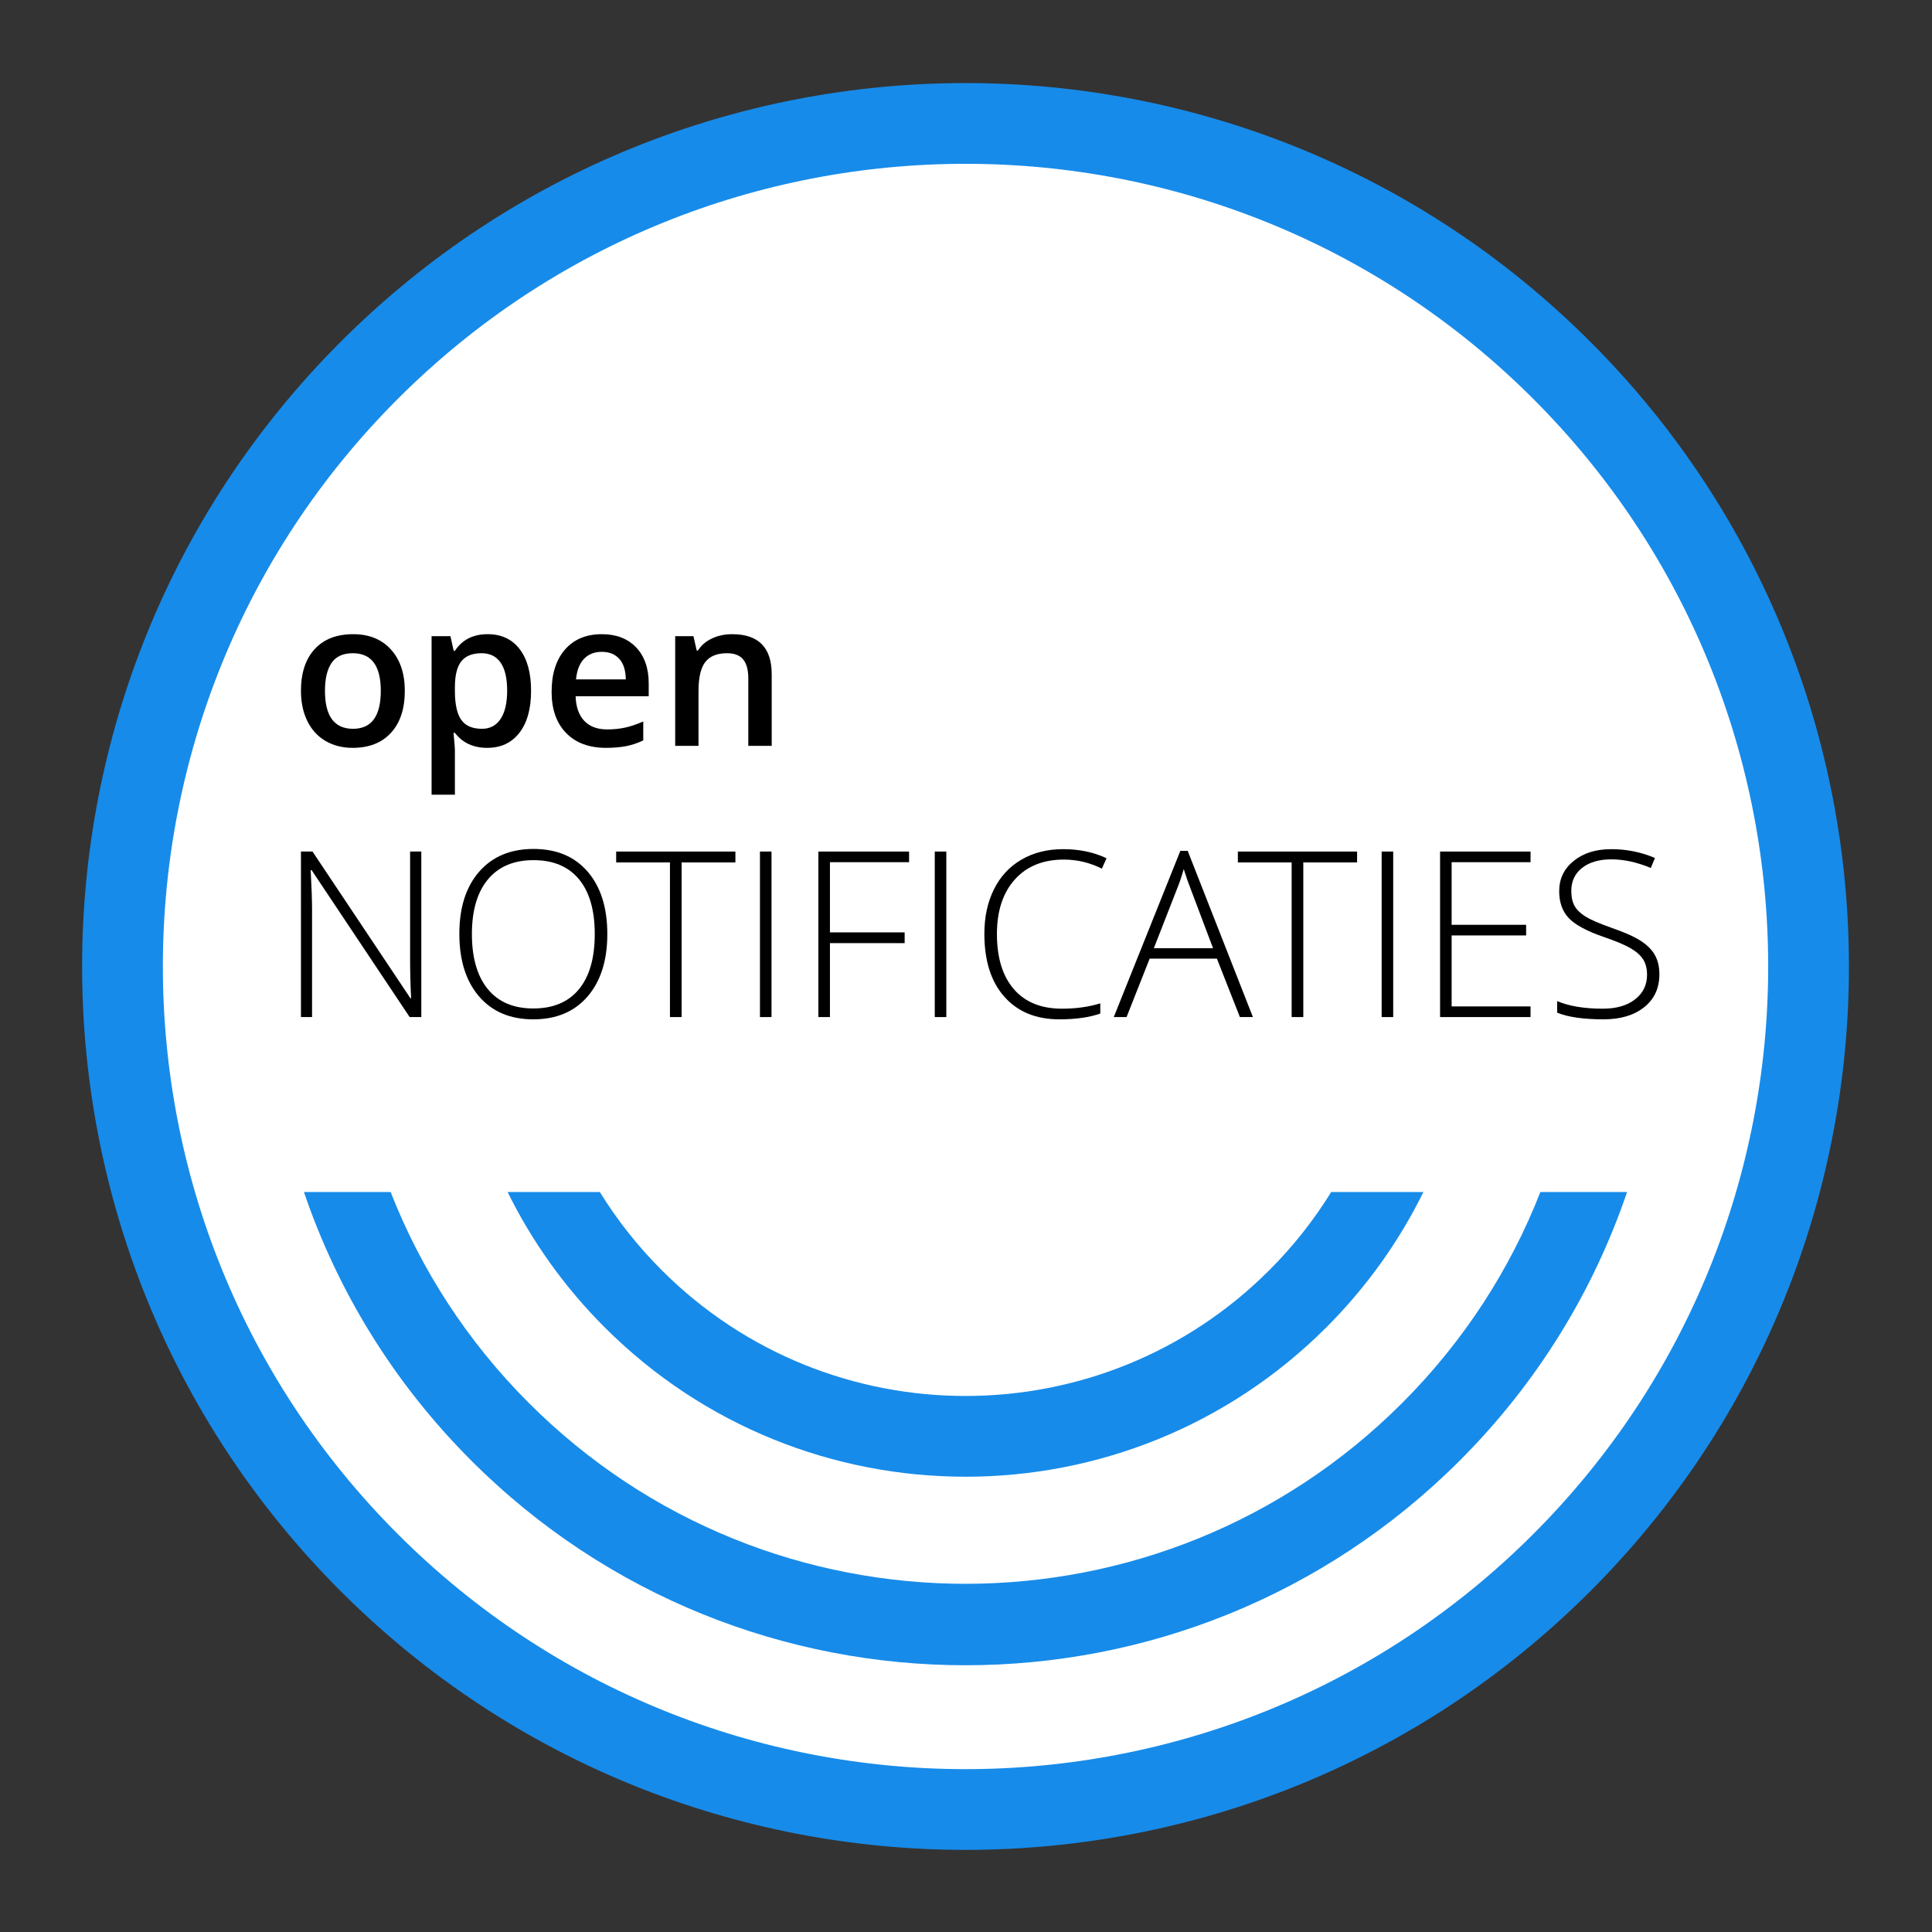 <?xml version="1.0" standalone="no"?>
<!DOCTYPE svg PUBLIC "-//W3C//DTD SVG 1.1//EN" "http://www.w3.org/Graphics/SVG/1.1/DTD/svg11.dtd">
<!--Generator: Xara Designer (www.xara.com), SVG filter version: 6.1.0.16-->
<svg stroke-width="0.501" stroke-linejoin="bevel" fill-rule="evenodd" xmlns:xlink="http://www.w3.org/1999/xlink" xmlns="http://www.w3.org/2000/svg" version="1.1" overflow="visible" width="150pt" height="150pt" viewBox="0 0 150 150">
 <rect x="0" y="0" width="150" height="150" fill="#333333" stroke="none"/>
 <defs>
	</defs>
 <g id="Document" fill="none" stroke="black" font-family="Times New Roman" font-size="16" transform="scale(1 -1)">
  <g id="Spread" transform="translate(0 -150)">
   <g id="Layer 1">
    <path d="M 28.673,121.253 C 54.224,146.804 95.702,146.804 121.253,121.253 C 146.804,95.702 146.804,54.224 121.253,28.673 C 95.702,3.122 54.224,3.122 28.673,28.673 C 3.122,54.224 3.122,95.702 28.673,121.253 Z" fill="#ffffff" stroke-width="6.269" stroke="#178be9" stroke-linejoin="round" stroke-linecap="round" marker-start="none" marker-end="none" stroke-miterlimit="79.84"/>
    <path d="M 36.595,36.595 C 30.52,42.669 26.186,49.829 23.597,57.454 L 30.328,57.454 C 32.665,51.481 36.244,45.886 41.066,41.066 C 59.775,22.356 90.15,22.356 108.859,41.066 C 113.679,45.886 117.259,51.481 119.595,57.454 L 126.326,57.454 C 123.737,49.829 119.404,42.669 113.33,36.595 C 92.151,15.415 57.774,15.415 36.595,36.595 Z" stroke-width="0.784" stroke="none" fill="#178be9" fill-rule="evenodd" marker-start="none" marker-end="none" stroke-miterlimit="79.84"/>
    <path d="M 46.946,46.946 C 43.79,50.1 41.278,53.658 39.41,57.454 L 46.569,57.454 C 47.902,55.293 49.505,53.252 51.38,51.379 C 64.396,38.363 85.529,38.363 98.545,51.379 C 100.419,53.252 102.022,55.293 103.355,57.454 L 110.514,57.454 C 108.646,53.658 106.134,50.1 102.979,46.946 C 87.514,31.481 62.411,31.481 46.946,46.946 Z" stroke-width="0.784" stroke="none" fill="#178be9" fill-rule="evenodd" marker-start="none" marker-end="none" stroke-miterlimit="79.84"/>
    <g id="Group" fill-rule="nonzero" stroke-linejoin="round" stroke-linecap="round" stroke="none" stroke-width="0.395" fill="#000000" stroke-miterlimit="79.84">
     <g id="Group_1">
      <path d="M 31.429,96.365 C 31.429,94.974 31.072,93.888 30.358,93.108 C 29.645,92.327 28.651,91.937 27.378,91.937 C 26.582,91.937 25.879,92.117 25.268,92.476 C 24.657,92.836 24.187,93.351 23.859,94.024 C 23.53,94.696 23.366,95.477 23.366,96.365 C 23.366,97.746 23.72,98.825 24.429,99.6 C 25.137,100.375 26.136,100.762 27.424,100.762 C 28.656,100.762 29.632,100.366 30.351,99.573 C 31.07,98.779 31.429,97.71 31.429,96.365 Z M 25.23,96.365 C 25.23,94.399 25.956,93.416 27.409,93.416 C 28.847,93.416 29.565,94.399 29.565,96.365 C 29.565,98.311 28.841,99.284 27.394,99.284 C 26.634,99.284 26.083,99.032 25.742,98.529 C 25.4,98.026 25.23,97.305 25.23,96.365 Z" marker-start="none" marker-end="none"/>
      <path d="M 37.828,91.937 C 36.75,91.937 35.913,92.324 35.318,93.1 L 35.21,93.1 C 35.282,92.381 35.318,91.945 35.318,91.791 L 35.318,88.302 L 33.508,88.302 L 33.508,100.608 L 34.971,100.608 C 35.012,100.449 35.097,100.069 35.225,99.469 L 35.318,99.469 C 35.883,100.331 36.73,100.762 37.859,100.762 C 38.922,100.762 39.75,100.378 40.343,99.607 C 40.936,98.837 41.232,97.756 41.232,96.365 C 41.232,94.974 40.931,93.888 40.327,93.108 C 39.724,92.327 38.891,91.937 37.828,91.937 Z M 37.389,99.284 C 36.671,99.284 36.146,99.073 35.815,98.652 C 35.483,98.231 35.318,97.559 35.318,96.635 L 35.318,96.365 C 35.318,95.328 35.482,94.577 35.811,94.113 C 36.139,93.648 36.676,93.416 37.42,93.416 C 38.047,93.416 38.529,93.672 38.868,94.186 C 39.207,94.699 39.376,95.431 39.376,96.381 C 39.376,97.335 39.208,98.058 38.872,98.548 C 38.536,99.039 38.042,99.284 37.389,99.284 Z" marker-start="none" marker-end="none"/>
      <path d="M 47.055,91.937 C 45.73,91.937 44.694,92.323 43.947,93.096 C 43.2,93.869 42.827,94.933 42.827,96.288 C 42.827,97.679 43.173,98.773 43.866,99.569 C 44.56,100.365 45.512,100.762 46.724,100.762 C 47.848,100.762 48.736,100.421 49.388,99.738 C 50.04,99.055 50.366,98.116 50.366,96.92 L 50.366,95.942 L 44.691,95.942 C 44.716,95.115 44.94,94.48 45.36,94.036 C 45.781,93.591 46.374,93.369 47.139,93.369 C 47.643,93.369 48.111,93.417 48.545,93.512 C 48.979,93.607 49.444,93.765 49.943,93.985 L 49.943,92.515 C 49.501,92.304 49.054,92.155 48.603,92.068 C 48.151,91.981 47.635,91.937 47.055,91.937 Z M 46.724,99.392 C 46.149,99.392 45.688,99.209 45.341,98.845 C 44.995,98.48 44.788,97.949 44.721,97.251 L 48.587,97.251 C 48.577,97.954 48.408,98.487 48.079,98.849 C 47.751,99.211 47.299,99.392 46.724,99.392 Z" marker-start="none" marker-end="none"/>
      <path d="M 59.915,92.091 L 58.098,92.091 L 58.098,97.328 C 58.098,97.985 57.966,98.475 57.701,98.799 C 57.437,99.122 57.017,99.284 56.442,99.284 C 55.677,99.284 55.117,99.058 54.763,98.606 C 54.409,98.154 54.232,97.397 54.232,96.334 L 54.232,92.091 L 52.422,92.091 L 52.422,100.608 L 53.839,100.608 L 54.093,99.492 L 54.186,99.492 C 54.442,99.897 54.807,100.21 55.279,100.431 C 55.751,100.652 56.275,100.762 56.85,100.762 C 58.894,100.762 59.915,99.723 59.915,97.644 L 59.915,92.091 Z" marker-start="none" marker-end="none"/>
     </g>
    </g>
    <g id="Group_2" fill-rule="nonzero" stroke-linejoin="round" stroke-linecap="round" stroke="none" stroke-width="0.451" fill="#000000" stroke-miterlimit="79.84">
     <g id="Group_3">
      <path d="M 32.71,71.035 L 31.805,71.035 L 24.193,82.445 L 24.122,82.445 C 24.193,81.085 24.228,80.06 24.228,79.368 L 24.228,71.035 L 23.366,71.035 L 23.366,83.886 L 24.263,83.886 L 31.866,72.494 L 31.919,72.494 C 31.866,73.549 31.84,74.551 31.84,75.5 L 31.84,83.886 L 32.71,83.886 L 32.71,71.035 Z" marker-start="none" marker-end="none"/>
      <path d="M 47.152,77.478 C 47.152,75.439 46.642,73.826 45.623,72.639 C 44.603,71.453 43.197,70.859 41.404,70.859 C 39.616,70.859 38.213,71.453 37.193,72.639 C 36.173,73.826 35.664,75.445 35.664,77.496 C 35.664,79.541 36.178,81.151 37.206,82.326 C 38.235,83.501 39.64,84.088 41.421,84.088 C 43.215,84.088 44.618,83.498 45.632,82.317 C 46.645,81.136 47.152,79.523 47.152,77.478 Z M 36.639,77.478 C 36.639,75.638 37.05,74.216 37.87,73.211 C 38.69,72.206 39.868,71.703 41.404,71.703 C 42.951,71.703 44.133,72.201 44.95,73.197 C 45.768,74.194 46.177,75.621 46.177,77.478 C 46.177,79.33 45.768,80.75 44.95,81.737 C 44.133,82.725 42.957,83.218 41.421,83.218 C 39.892,83.218 38.712,82.72 37.883,81.724 C 37.054,80.728 36.639,79.313 36.639,77.478 Z" marker-start="none" marker-end="none"/>
      <path d="M 52.92,71.035 L 52.015,71.035 L 52.015,83.042 L 47.84,83.042 L 47.84,83.886 L 57.096,83.886 L 57.096,83.042 L 52.92,83.042 L 52.92,71.035 Z" marker-start="none" marker-end="none"/>
      <path d="M 59.003,71.035 L 59.003,83.886 L 59.9,83.886 L 59.9,71.035 L 59.003,71.035 Z" marker-start="none" marker-end="none"/>
      <path d="M 64.436,71.035 L 63.539,71.035 L 63.539,83.886 L 70.58,83.886 L 70.58,83.06 L 64.436,83.06 L 64.436,77.61 L 70.237,77.61 L 70.237,76.775 L 64.436,76.775 L 64.436,71.035 Z" marker-start="none" marker-end="none"/>
      <path d="M 72.575,71.035 L 72.575,83.886 L 73.472,83.886 L 73.472,71.035 L 72.575,71.035 Z" marker-start="none" marker-end="none"/>
      <path d="M 82.596,83.262 C 80.985,83.262 79.716,82.747 78.79,81.715 C 77.864,80.684 77.401,79.272 77.401,77.478 C 77.401,75.644 77.838,74.22 78.711,73.206 C 79.584,72.193 80.832,71.685 82.456,71.686 C 83.534,71.685 84.524,71.823 85.427,72.099 L 85.427,71.308 C 84.577,71.009 83.516,70.859 82.245,70.859 C 80.44,70.859 79.019,71.442 77.982,72.609 C 76.944,73.775 76.426,75.404 76.426,77.496 C 76.426,78.803 76.673,79.954 77.168,80.95 C 77.663,81.947 78.376,82.716 79.304,83.258 C 80.233,83.8 81.313,84.071 82.544,84.071 C 83.798,84.071 84.92,83.836 85.91,83.368 L 85.55,82.559 C 84.612,83.028 83.628,83.262 82.596,83.262 Z" marker-start="none" marker-end="none"/>
      <path d="M 94.48,75.571 L 89.259,75.571 L 87.466,71.035 L 86.473,71.035 L 91.641,83.939 L 92.213,83.939 L 97.276,71.035 L 96.265,71.035 L 94.48,75.571 Z M 89.584,76.38 L 94.182,76.38 L 92.432,81.012 C 92.286,81.375 92.11,81.879 91.905,82.524 C 91.747,81.961 91.574,81.451 91.386,80.994 L 89.584,76.38 Z" marker-start="none" marker-end="none"/>
      <path d="M 101.188,71.035 L 100.283,71.035 L 100.283,83.042 L 96.108,83.042 L 96.108,83.886 L 105.364,83.886 L 105.364,83.042 L 101.188,83.042 L 101.188,71.035 Z" marker-start="none" marker-end="none"/>
      <path d="M 107.271,71.035 L 107.271,83.886 L 108.168,83.886 L 108.168,71.035 L 107.271,71.035 Z" marker-start="none" marker-end="none"/>
      <path d="M 118.831,71.035 L 111.807,71.035 L 111.807,83.886 L 118.831,83.886 L 118.831,83.06 L 112.704,83.06 L 112.704,78.199 L 118.488,78.199 L 118.488,77.373 L 112.704,77.373 L 112.704,71.862 L 118.831,71.862 L 118.831,71.035 Z" marker-start="none" marker-end="none"/>
      <path d="M 128.834,74.349 C 128.834,73.277 128.44,72.427 127.652,71.8 C 126.864,71.173 125.816,70.859 124.509,70.859 C 122.939,70.859 121.734,71.032 120.896,71.378 L 120.896,72.275 C 121.822,71.882 123.003,71.685 124.439,71.686 C 125.494,71.685 126.33,71.927 126.948,72.411 C 127.567,72.894 127.876,73.529 127.876,74.314 C 127.876,74.8 127.773,75.203 127.568,75.522 C 127.363,75.842 127.029,76.133 126.566,76.397 C 126.103,76.661 125.423,76.945 124.527,77.25 C 123.214,77.701 122.307,78.189 121.806,78.713 C 121.305,79.238 121.055,79.936 121.055,80.81 C 121.055,81.771 121.431,82.555 122.184,83.161 C 122.937,83.768 123.906,84.071 125.089,84.071 C 126.296,84.071 127.43,83.842 128.491,83.385 L 128.166,82.612 C 127.099,83.057 126.08,83.28 125.107,83.28 C 124.157,83.28 123.402,83.06 122.839,82.621 C 122.276,82.181 121.995,81.583 121.995,80.827 C 121.995,80.353 122.081,79.963 122.254,79.658 C 122.427,79.353 122.71,79.079 123.103,78.836 C 123.495,78.593 124.169,78.302 125.125,77.962 C 126.127,77.616 126.88,77.281 127.384,76.955 C 127.887,76.63 128.255,76.261 128.487,75.848 C 128.718,75.435 128.834,74.935 128.834,74.349 Z" marker-start="none" marker-end="none"/>
     </g>
    </g>
   </g>
  </g>
 </g>
</svg>
